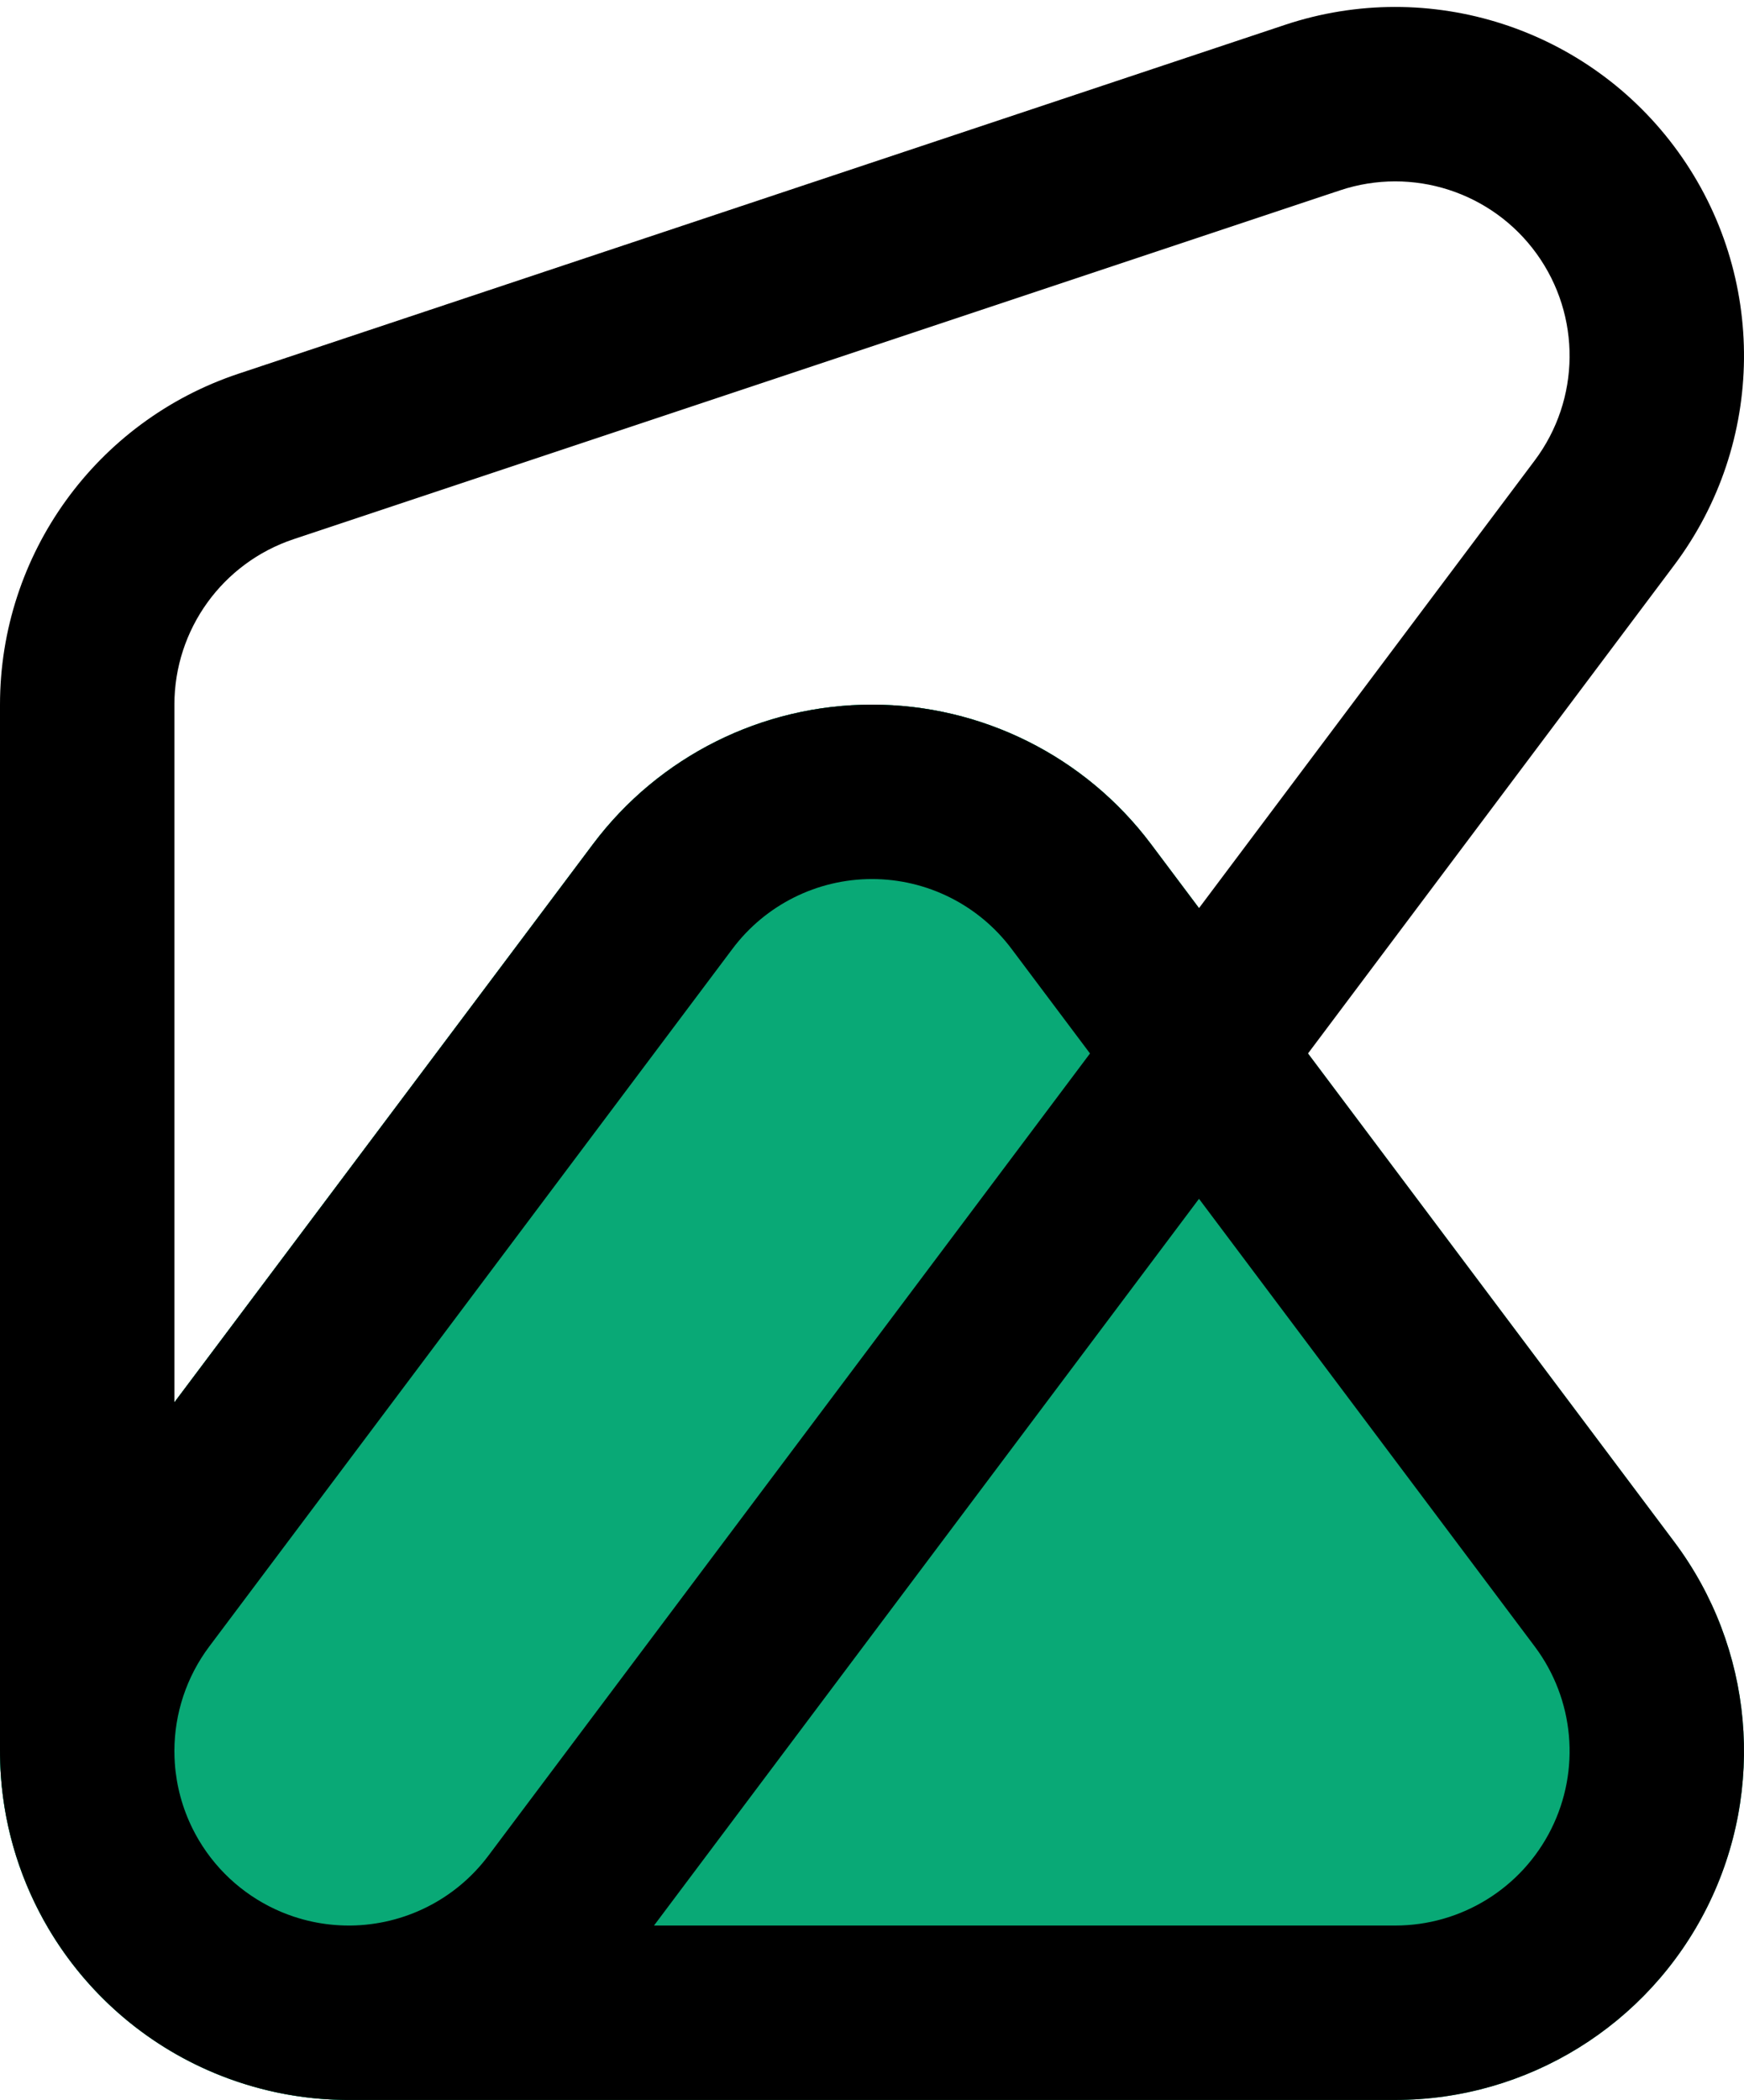 <svg width="250" height="301" viewBox="0 0 250 301" fill="none" xmlns="http://www.w3.org/2000/svg">
<path fill-rule="evenodd" clip-rule="evenodd" d="M125 100.998C140.738 100.998 155.557 108.407 165 120.997L240 220.995C251.363 236.146 253.191 256.416 244.721 273.355C236.252 290.293 218.939 300.993 200 300.993H50C31.061 300.993 13.748 290.293 5.279 273.355C-3.191 256.416 -1.363 236.146 10 220.995L85 120.997C94.443 108.407 109.262 100.998 125 100.998Z" fill="#09A976"/>
<path d="M0.129 254.596C0.043 253.404 0 252.203 0 250.994V250.83C0.036 240.262 3.419 229.77 10 220.995L85 120.997C94.443 108.407 109.262 100.998 125 100.998C140.738 100.998 155.557 108.407 165 120.997L187.5 150.997L90 280.994C80.492 293.67 65.797 300.82 50.558 300.993H50C46.487 300.993 43.03 300.625 39.675 299.917C37.835 299.528 36.004 299.032 34.189 298.427C33.04 298.045 31.913 297.623 30.808 297.164C24.775 294.655 19.277 290.982 14.642 286.348C10.901 282.607 7.722 278.241 5.279 273.355C2.297 267.391 0.592 261.016 0.129 254.596Z" fill="#09A976"/>
<path fill-rule="evenodd" clip-rule="evenodd" d="M240.562 21.764C253.351 39.507 253.123 63.502 240 80.998L187.5 150.997L240 220.995C251.363 236.146 253.191 256.416 244.721 273.355C236.252 290.293 218.939 300.993 200 300.993H50.557C46.942 301.034 43.297 300.683 39.683 299.919C36.628 299.275 33.658 298.349 30.806 297.164C20.644 292.943 12.367 285.581 6.961 276.444C3.092 269.903 0.694 262.453 0.129 254.596C0.039 253.341 -0.004 252.085 -3.83588e-08 250.83V100.998C-3.83588e-08 79.477 13.771 60.37 34.189 53.565L184.189 3.566C204.938 -3.35 227.774 4.021 240.562 21.764ZM25 200.995V100.998C25 90.237 31.886 80.684 42.094 77.281L192.094 27.282C202.469 23.824 213.887 27.51 220.281 36.382C226.675 45.253 226.561 57.25 220 65.999L171.875 130.164L165 120.997C155.557 108.407 140.738 100.998 125 100.998C109.262 100.998 94.443 108.407 85 120.997L25 200.995ZM25.061 252.751C25.021 252.17 25 251.584 25 250.994V250.915C25.017 245.63 26.709 240.383 30 235.995L105 135.997C109.721 129.702 117.131 125.997 125 125.997C132.869 125.997 140.279 129.702 145 135.997L156.25 150.997L70 265.994C65.246 272.332 57.899 275.907 50.279 275.994H50C48.24 275.994 46.508 275.809 44.828 275.454C43.911 275.26 42.999 275.012 42.094 274.711C41.523 274.52 40.961 274.311 40.411 274.082C35.489 272.037 31.278 268.442 28.492 263.739C28.191 263.23 27.906 262.708 27.639 262.174C26.142 259.179 25.288 255.976 25.061 252.751ZM93.75 275.994H200C209.469 275.994 218.126 270.644 222.361 262.174C226.596 253.705 225.682 243.57 220 235.995L171.875 171.829L93.75 275.994Z" fill="black"/>
</svg>

